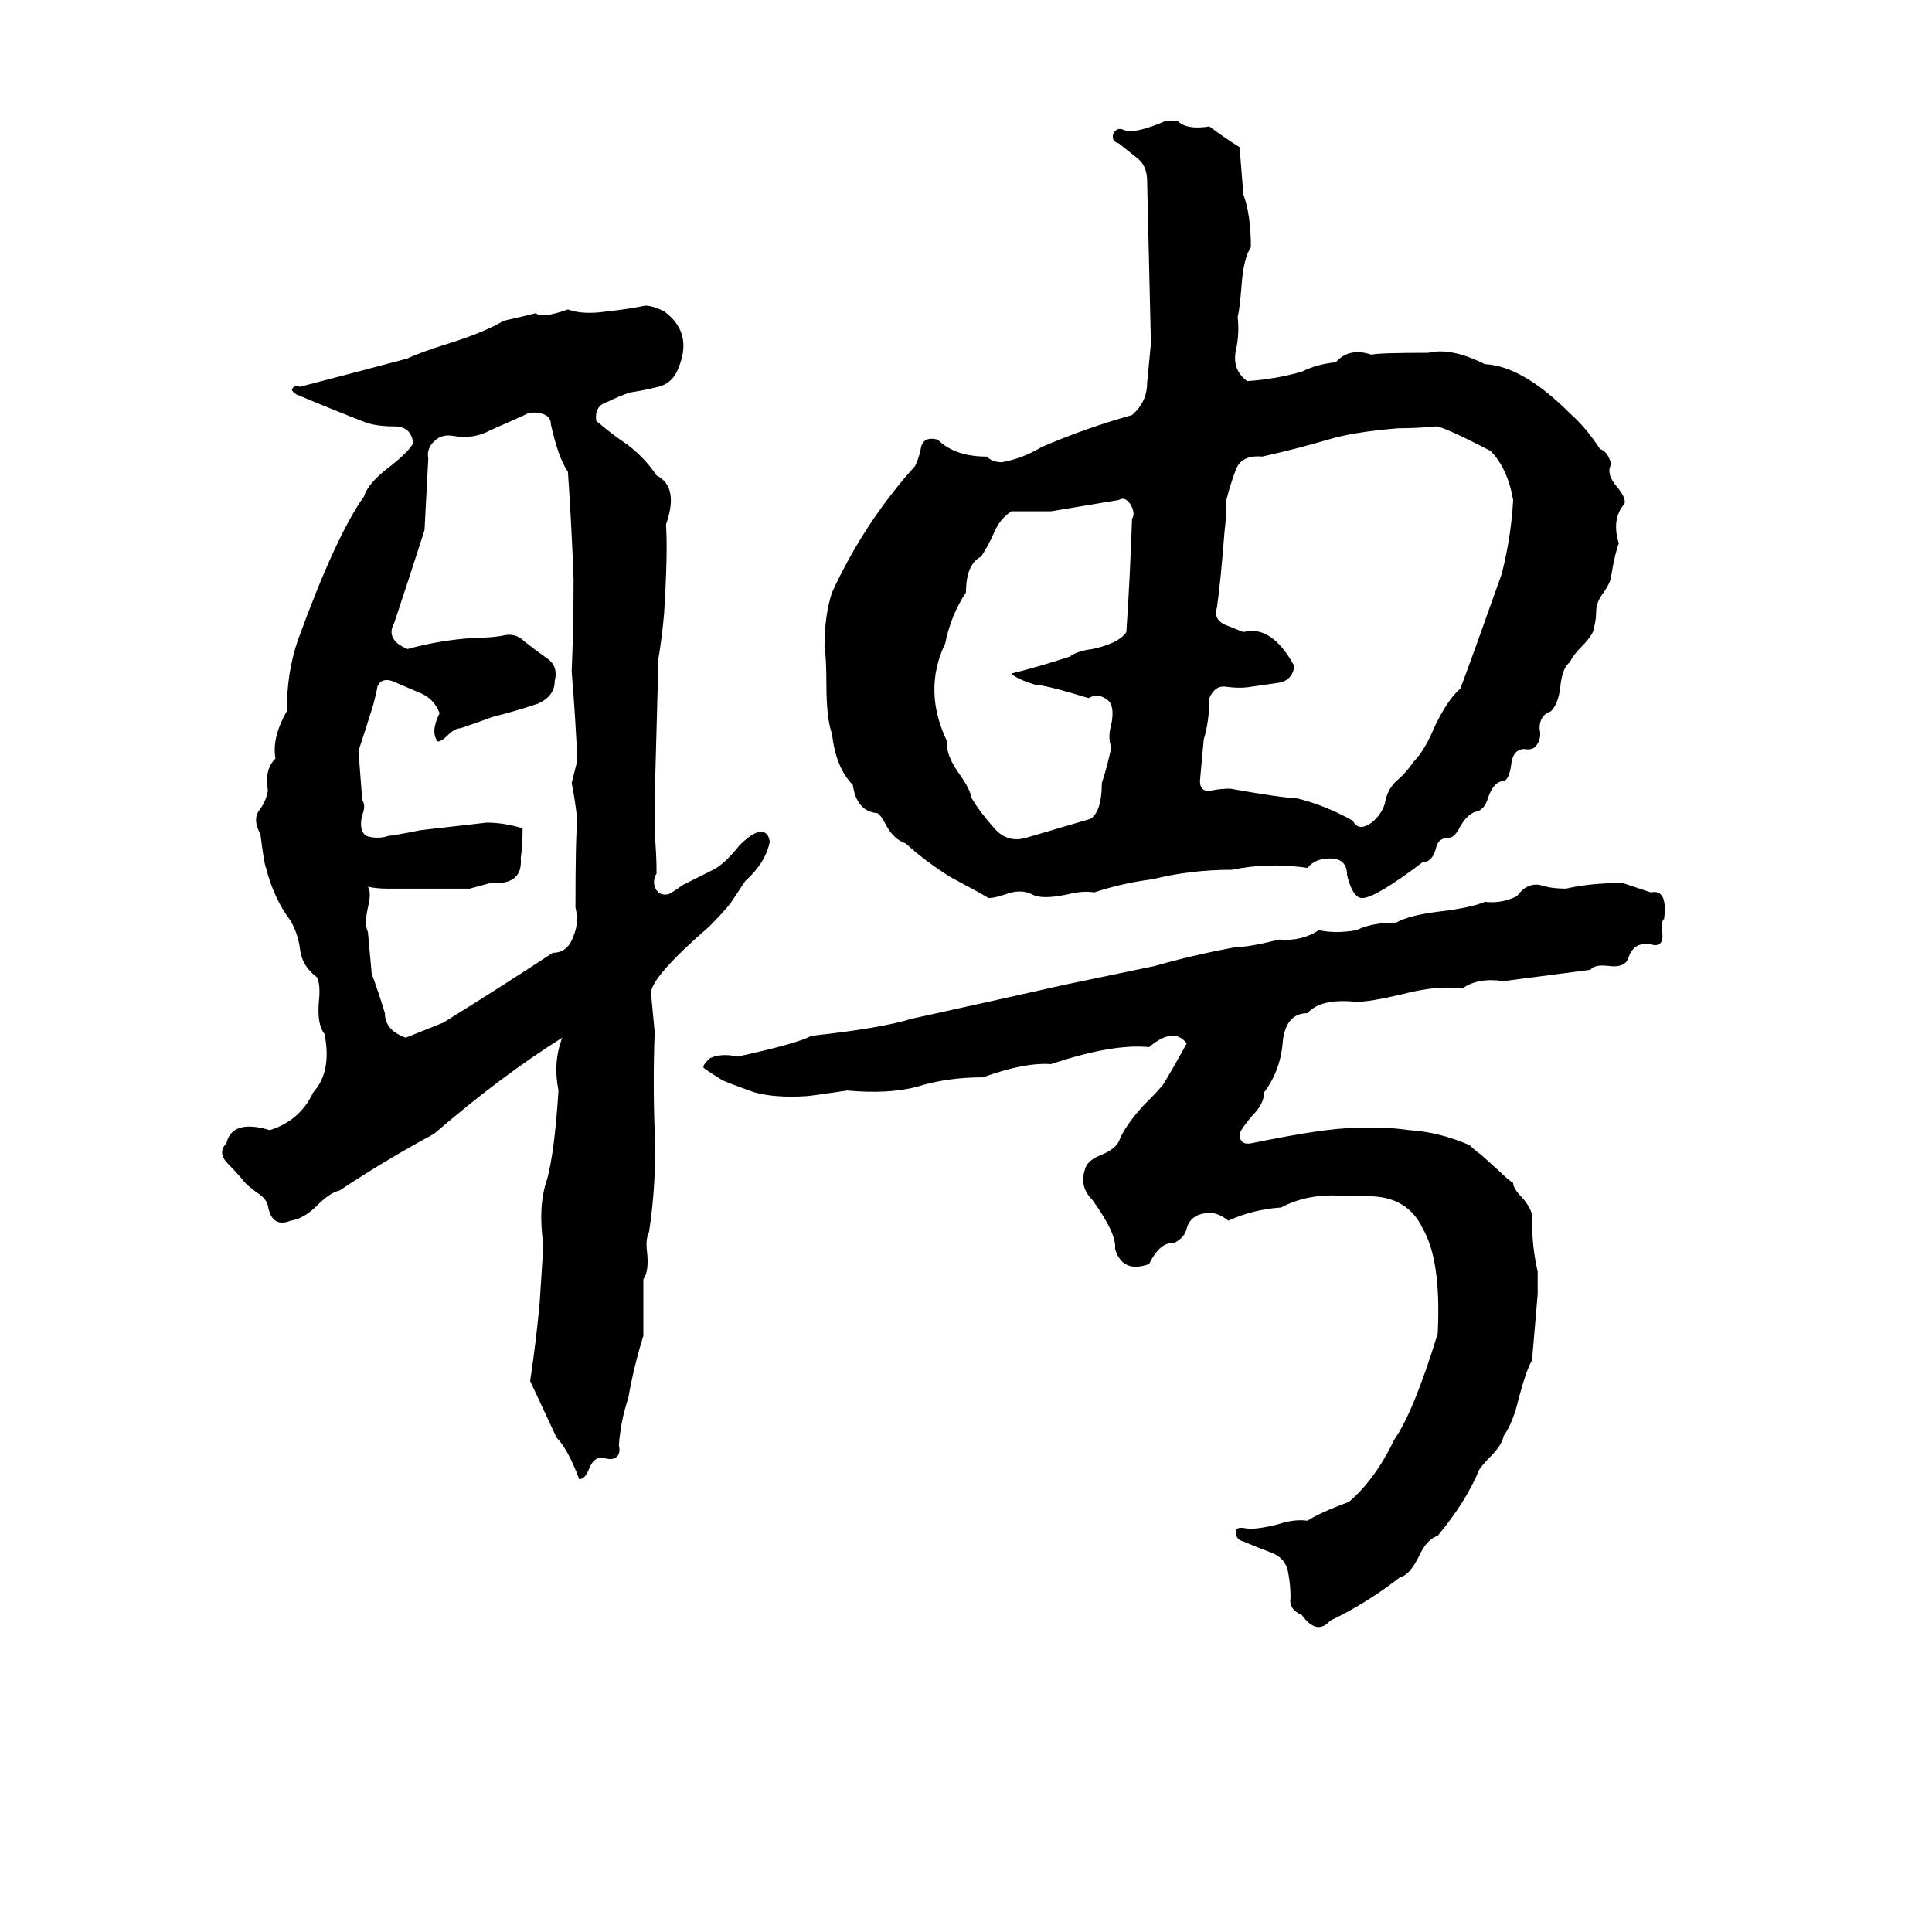 <svg xmlns="http://www.w3.org/2000/svg" viewBox="0 -800 1024 1024">
	<path fill="#000000" d="M618 -736H624Q629 -731 641 -733Q649 -727 657 -722Q658 -709 659 -697Q663 -686 663 -669Q659 -663 658 -648Q657 -636 656 -632Q657 -623 655 -614Q653 -604 661 -598Q676 -599 690 -603Q698 -607 708 -608Q715 -616 727 -612Q730 -613 757 -613Q769 -616 787 -607Q807 -606 832 -581Q841 -573 848 -562Q852 -561 854 -554Q851 -549 857 -542Q862 -536 861 -533Q854 -525 858 -512Q856 -507 854 -495Q854 -492 850 -486Q846 -481 846 -476Q846 -472 845 -468Q845 -464 838 -457Q834 -453 832 -449Q828 -446 827 -436Q826 -427 822 -423Q816 -421 816 -414Q817 -409 815 -406Q813 -402 808 -403Q802 -403 801 -395Q800 -387 797 -386Q792 -386 789 -378Q787 -371 783 -370Q778 -369 774 -362Q771 -356 768 -356Q762 -356 761 -350Q759 -343 754 -343Q729 -324 722 -324Q717 -324 714 -336Q714 -345 705 -345Q697 -345 693 -340Q672 -343 653 -339Q631 -339 611 -334Q595 -332 580 -327Q574 -328 566 -326Q552 -323 547 -326Q541 -329 533 -326Q527 -324 524 -324Q519 -327 504 -335Q491 -343 480 -353Q474 -355 470 -362Q467 -368 465 -369Q454 -370 452 -384Q443 -393 441 -411Q438 -419 438 -438Q438 -451 437 -457Q437 -474 441 -486Q458 -523 485 -553Q487 -557 488 -562Q489 -569 497 -567Q506 -558 523 -558Q526 -555 531 -555Q542 -557 552 -563Q575 -573 600 -580Q608 -587 608 -597Q609 -608 610 -618Q609 -661 608 -704Q608 -712 603 -716Q598 -720 593 -724Q589 -725 590 -729Q592 -733 596 -731Q602 -729 618 -736ZM342 -638Q346 -638 352 -635Q367 -624 360 -606Q357 -597 349 -595Q341 -593 334 -592Q328 -590 322 -587Q315 -585 316 -577Q324 -570 333 -564Q342 -557 348 -548Q360 -542 353 -522Q354 -507 352 -475Q351 -463 349 -451Q348 -414 347 -377Q347 -367 347 -358Q348 -347 348 -337Q346 -334 347 -330Q349 -325 354 -326Q355 -326 362 -331Q370 -335 378 -339Q384 -342 392 -352Q398 -358 402 -359Q407 -360 408 -354Q406 -343 395 -333Q391 -327 387 -321Q382 -315 376 -309Q346 -283 345 -274L347 -253Q346 -227 347 -200Q348 -173 344 -147Q342 -143 343 -136Q344 -126 341 -122V-92Q336 -76 333 -59Q329 -47 328 -34Q329 -30 327 -28Q325 -26 321 -27Q315 -29 312 -21Q310 -16 307 -16Q301 -32 295 -38Q288 -53 281 -68Q284 -88 286 -109Q287 -124 288 -140Q285 -161 290 -175Q294 -190 296 -222Q293 -237 298 -250Q266 -230 230 -199Q204 -185 180 -169Q175 -168 168 -161Q161 -154 154 -153Q144 -149 142 -161Q141 -165 136 -168Q132 -171 130 -173Q126 -178 121 -183Q115 -189 120 -194Q123 -207 143 -201Q159 -206 166 -221Q176 -232 172 -252Q168 -257 169 -269Q170 -278 168 -282Q160 -288 159 -297Q158 -305 154 -312Q145 -324 141 -340Q140 -342 138 -358Q134 -365 137 -370Q141 -375 142 -381Q140 -392 146 -398Q144 -409 152 -423Q152 -444 158 -461Q178 -516 193 -537Q195 -544 207 -553Q216 -560 219 -565Q218 -574 209 -574Q200 -574 194 -576Q176 -583 157 -591Q154 -593 155 -594Q156 -596 159 -595Q186 -602 216 -610Q222 -613 238 -618Q257 -624 267 -630Q276 -632 284 -634Q287 -631 301 -636Q309 -633 322 -635Q332 -636 342 -638ZM278 -580Q269 -576 260 -572Q251 -567 240 -569Q234 -570 230 -566Q226 -562 227 -557Q226 -538 225 -519Q217 -494 209 -470Q204 -461 216 -456Q234 -461 253 -462Q260 -462 266 -463Q273 -465 278 -460Q283 -456 290 -451Q296 -447 294 -439Q294 -431 285 -427Q273 -423 261 -420Q253 -417 244 -414Q241 -414 237 -410Q234 -407 232 -407Q228 -412 233 -422Q230 -430 222 -433Q215 -436 208 -439Q202 -441 200 -436Q200 -435 198 -427Q194 -414 190 -402Q191 -389 192 -376Q194 -373 192 -368Q190 -360 194 -357Q200 -355 206 -357Q208 -357 223 -360Q241 -362 258 -364Q267 -364 277 -361Q277 -353 276 -345Q277 -333 265 -332Q263 -332 260 -332L249 -329Q247 -329 244 -329H205Q200 -329 195 -330Q197 -327 195 -319Q193 -310 195 -306Q196 -295 197 -284Q201 -273 204 -263Q204 -254 215 -250Q225 -254 235 -258Q264 -276 293 -295Q301 -295 304 -304Q307 -311 305 -319Q305 -357 306 -365Q305 -375 303 -385L306 -397Q305 -420 303 -444Q304 -468 304 -493Q303 -521 301 -550Q296 -557 292 -575Q292 -580 286 -581Q281 -582 278 -580ZM741 -573Q717 -571 704 -567Q687 -562 669 -558Q658 -559 655 -551Q652 -543 650 -535Q650 -526 649 -518Q647 -492 645 -478Q643 -472 649 -469Q654 -467 659 -465Q674 -469 686 -447Q685 -439 677 -438Q670 -437 663 -436Q657 -435 650 -436Q644 -437 641 -430Q641 -418 638 -408Q637 -397 636 -386Q636 -380 642 -381Q647 -382 652 -382Q680 -377 687 -377Q703 -373 717 -365Q720 -359 727 -364Q732 -368 734 -374Q735 -381 740 -386Q745 -390 749 -396Q755 -402 760 -414Q767 -429 774 -435Q779 -448 796 -496Q801 -516 802 -535Q799 -552 790 -561Q765 -574 761 -574Q751 -573 741 -573ZM593 -535Q575 -532 557 -529Q547 -529 536 -529Q530 -525 527 -518Q524 -511 520 -505Q512 -501 512 -486Q504 -474 501 -459Q489 -434 502 -407Q501 -400 509 -389Q514 -382 515 -377Q519 -370 527 -361Q534 -353 544 -356Q561 -361 578 -366Q584 -370 584 -385Q587 -394 589 -404Q587 -409 589 -416Q591 -426 587 -429Q582 -433 577 -430Q554 -437 549 -437Q539 -440 536 -443Q552 -447 567 -452Q571 -455 579 -456Q593 -459 597 -465Q599 -495 600 -525Q602 -528 599 -533Q596 -537 593 -535ZM860 -332L875 -327Q884 -329 882 -313Q880 -311 881 -306Q882 -299 877 -299Q866 -302 863 -292Q861 -287 853 -288Q845 -289 843 -286Q820 -283 797 -280Q783 -282 775 -276Q762 -278 743 -273Q726 -269 719 -269Q700 -271 693 -263Q682 -263 680 -249Q679 -233 670 -221Q670 -215 664 -209Q658 -202 657 -199Q657 -193 663 -194Q668 -195 673 -196Q709 -203 721 -202Q733 -203 747 -201Q763 -200 779 -193Q782 -190 785 -188L796 -178Q799 -175 802 -173Q802 -170 807 -165Q813 -158 812 -153Q812 -139 815 -126Q815 -120 815 -114Q814 -103 812 -79Q809 -74 805 -59Q802 -46 797 -39Q796 -34 790 -28Q786 -24 784 -21Q777 -4 762 14Q756 16 752 25Q747 35 742 36Q724 50 705 59Q698 67 690 56Q683 53 684 47Q684 40 683 35Q682 26 674 23Q666 20 659 17Q655 16 655 12Q655 9 660 10Q665 11 677 8Q686 5 693 6Q699 2 715 -4Q729 -16 739 -37Q749 -51 762 -93Q764 -132 754 -149Q746 -166 725 -166Q720 -166 714 -166Q694 -168 679 -160Q664 -159 651 -153Q645 -158 639 -157Q631 -156 629 -149Q628 -144 622 -141Q615 -142 609 -130Q595 -125 591 -138Q592 -146 579 -164Q572 -171 575 -180Q576 -185 584 -188Q591 -191 593 -195Q596 -203 606 -214Q616 -224 617 -226Q623 -236 629 -247Q622 -256 609 -245Q590 -247 557 -236Q543 -237 521 -229Q502 -229 486 -224Q471 -220 449 -222Q429 -219 427 -219Q411 -218 400 -221Q383 -227 382 -228Q374 -233 373 -234Q372 -235 376 -239Q382 -242 391 -240Q423 -247 430 -251Q467 -255 483 -260Q524 -269 564 -278Q588 -283 612 -288Q633 -294 655 -298Q662 -298 678 -302Q690 -301 699 -307Q708 -305 719 -307Q727 -311 740 -311Q747 -315 764 -317Q780 -319 787 -322Q796 -321 804 -325Q809 -332 816 -331Q822 -329 830 -329Q843 -332 860 -332Z"/>
</svg>